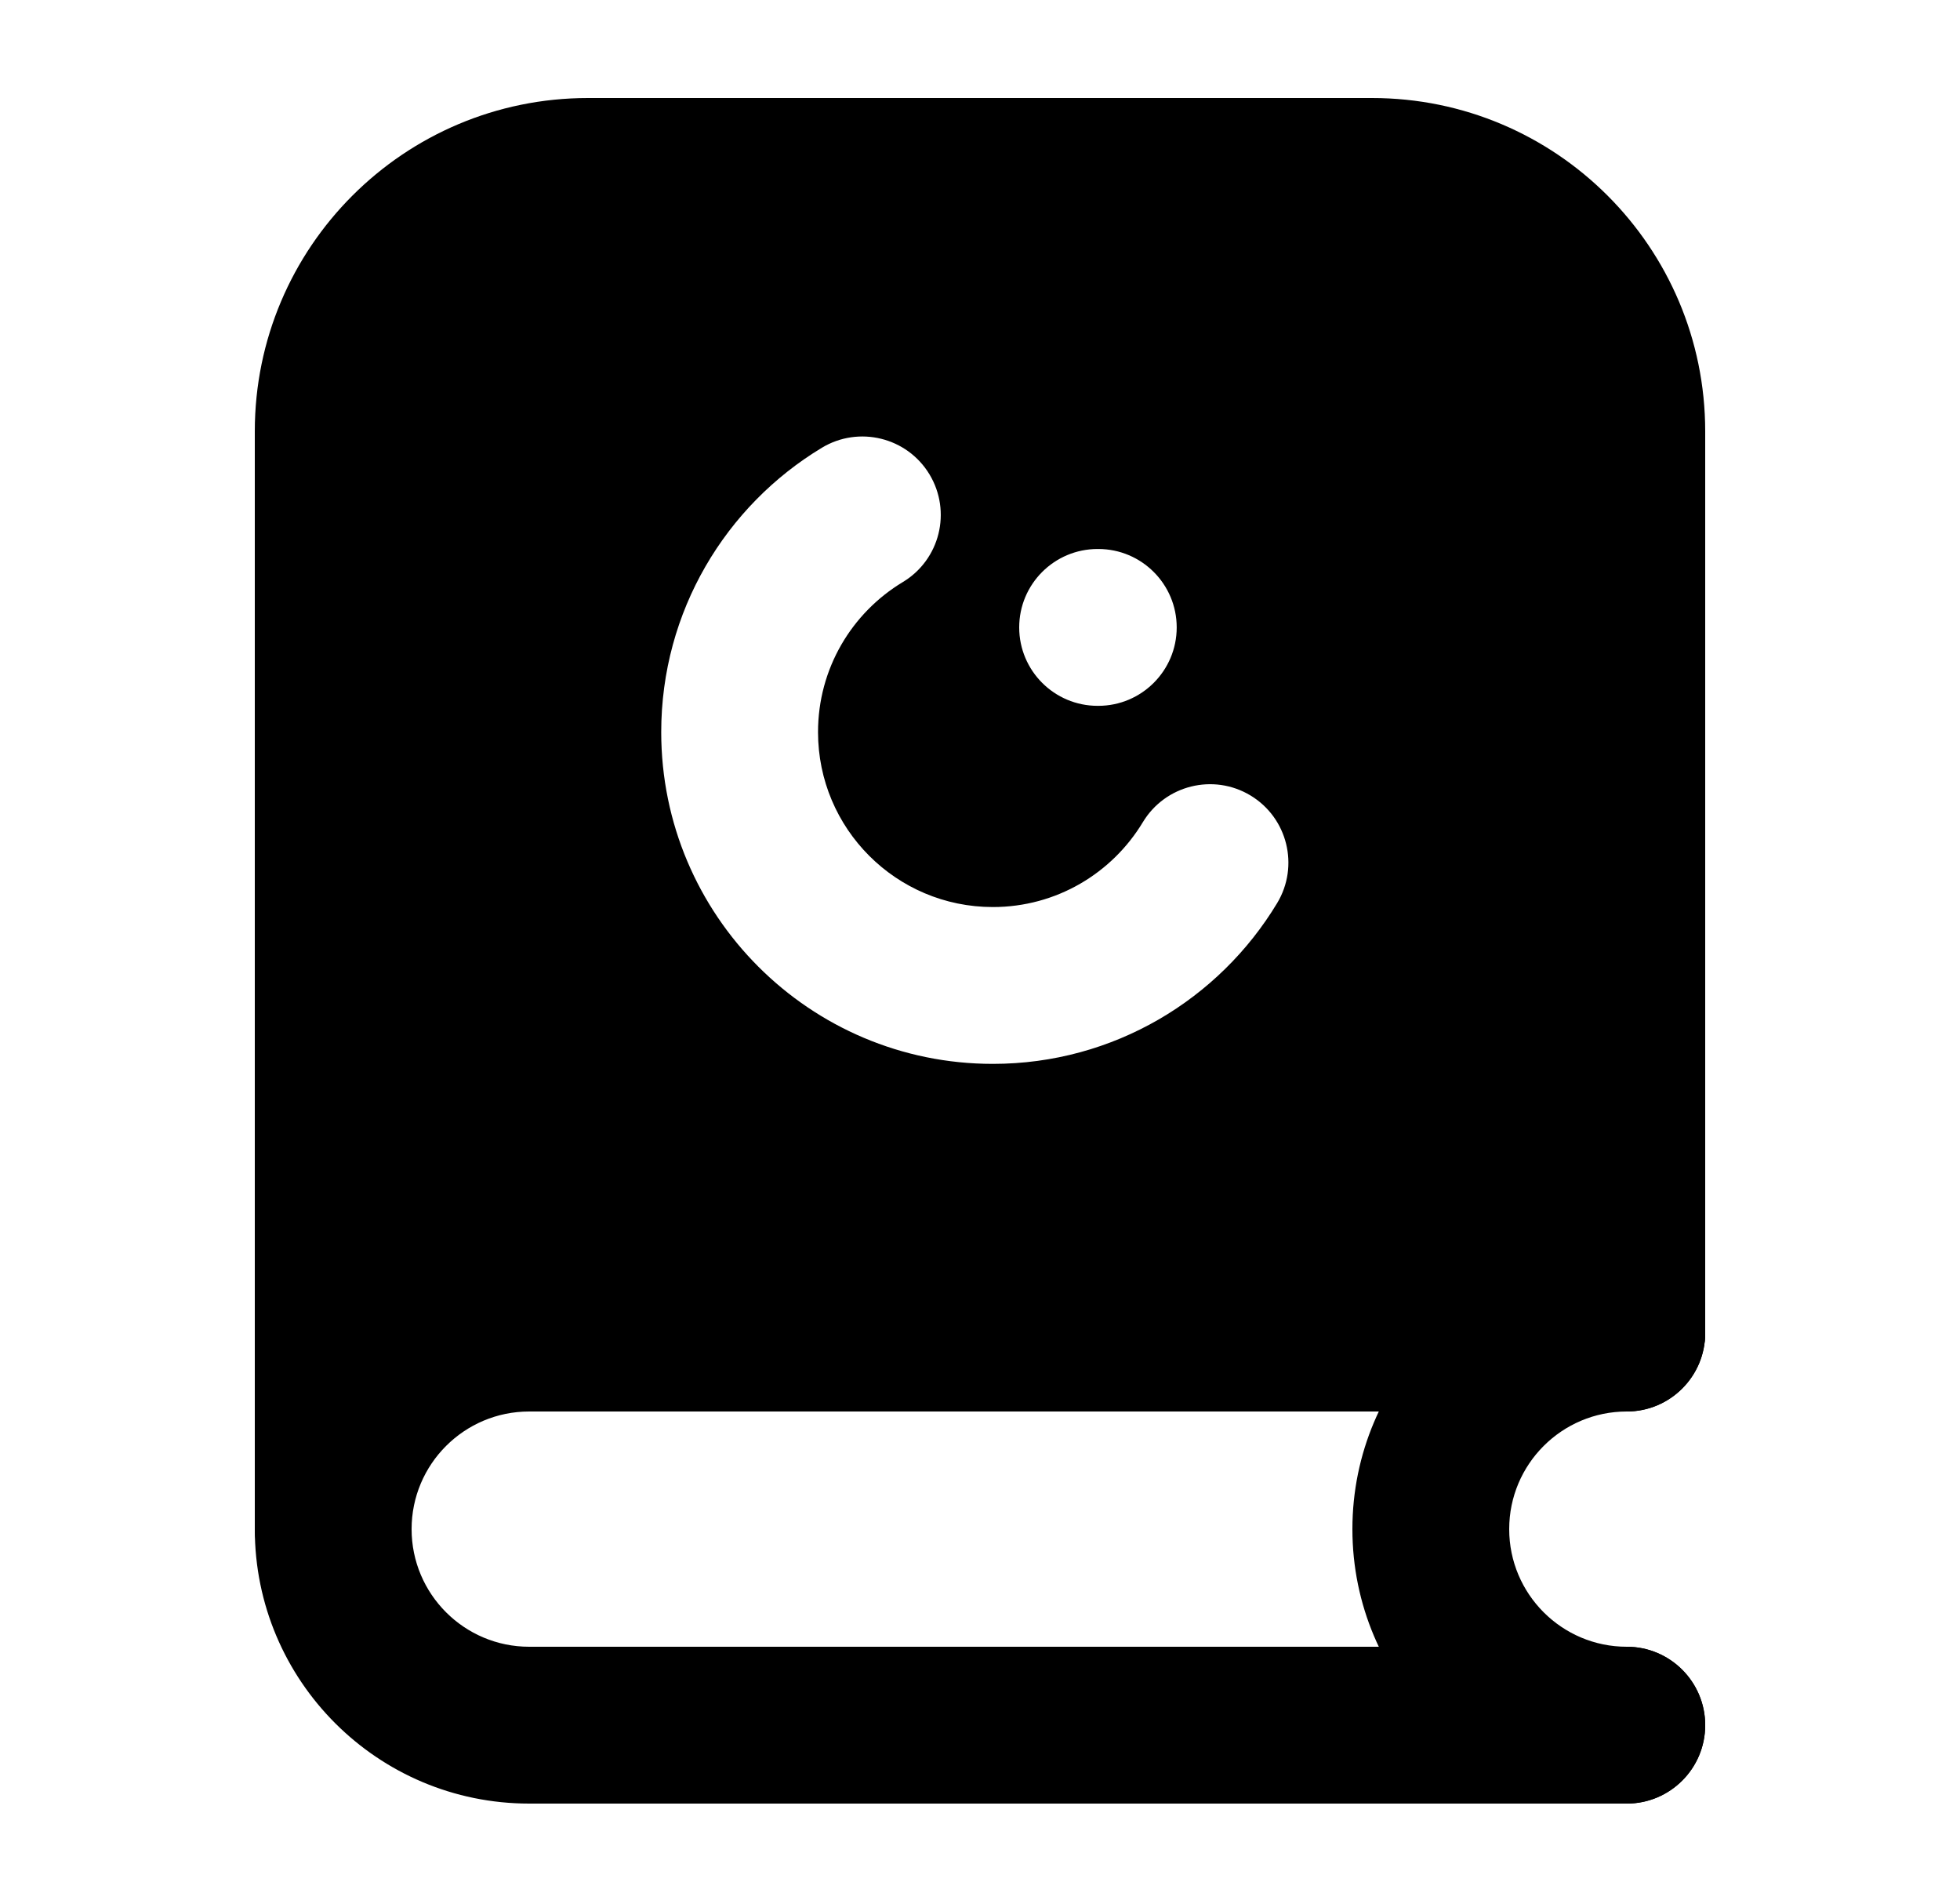 <svg width="25" height="24" viewBox="0 0 25 24" xmlns="http://www.w3.org/2000/svg">
    <path fill-rule="evenodd" clip-rule="evenodd" d="M17.25 19.5C17.25 17.567 18.817 16 20.75 16C21.302 16 21.75 16.448 21.75 17C21.75 17.552 21.302 18 20.75 18C19.922 18 19.25 18.672 19.25 19.5C19.25 20.328 19.922 21 20.75 21C21.302 21 21.75 21.448 21.75 22C21.75 22.552 21.302 23 20.75 23C18.817 23 17.25 21.433 17.25 19.5Z"/>
    <path fill-rule="evenodd" clip-rule="evenodd" d="M3.25 19.5C3.25 17.567 4.817 16 6.75 16H20.75C21.302 16 21.75 16.448 21.75 17C21.75 17.552 21.302 18 20.75 18H6.75C5.922 18 5.25 18.672 5.25 19.5C5.25 20.328 5.922 21 6.75 21H20.75C21.302 21 21.75 21.448 21.75 22C21.75 22.552 21.302 23 20.75 23H6.75C4.817 23 3.25 21.433 3.25 19.5Z"/>
    <path fill-rule="evenodd" clip-rule="evenodd" d="M3.25 19.5L3.25 5.5C3.25 3.153 5.153 1.25 7.5 1.25H17.5C19.847 1.25 21.75 3.153 21.75 5.5L21.75 17C21.75 17.414 21.414 17.75 21 17.75L6.5 17.75C5.534 17.75 4.75 18.534 4.75 19.5C4.75 19.914 4.414 20.25 4 20.25C3.586 20.25 3.25 19.914 3.25 19.5ZM11.515 7.423C11.989 7.138 12.141 6.524 11.856 6.05C11.571 5.577 10.956 5.425 10.483 5.71C9.257 6.449 8.434 7.796 8.434 9.336C8.434 11.672 10.328 13.567 12.664 13.567C14.204 13.567 15.551 12.743 16.29 11.517C16.575 11.044 16.423 10.429 15.95 10.144C15.477 9.859 14.862 10.012 14.577 10.485C14.185 11.135 13.475 11.567 12.664 11.567C11.432 11.567 10.434 10.568 10.434 9.336C10.434 8.525 10.865 7.815 11.515 7.423ZM14 7.001C13.448 7.001 13 7.449 13 8.001C13 8.553 13.448 9.001 14 9.001H14.009C14.561 9.001 15.009 8.553 15.009 8.001C15.009 7.449 14.561 7.001 14.009 7.001H14Z"/>
</svg>
